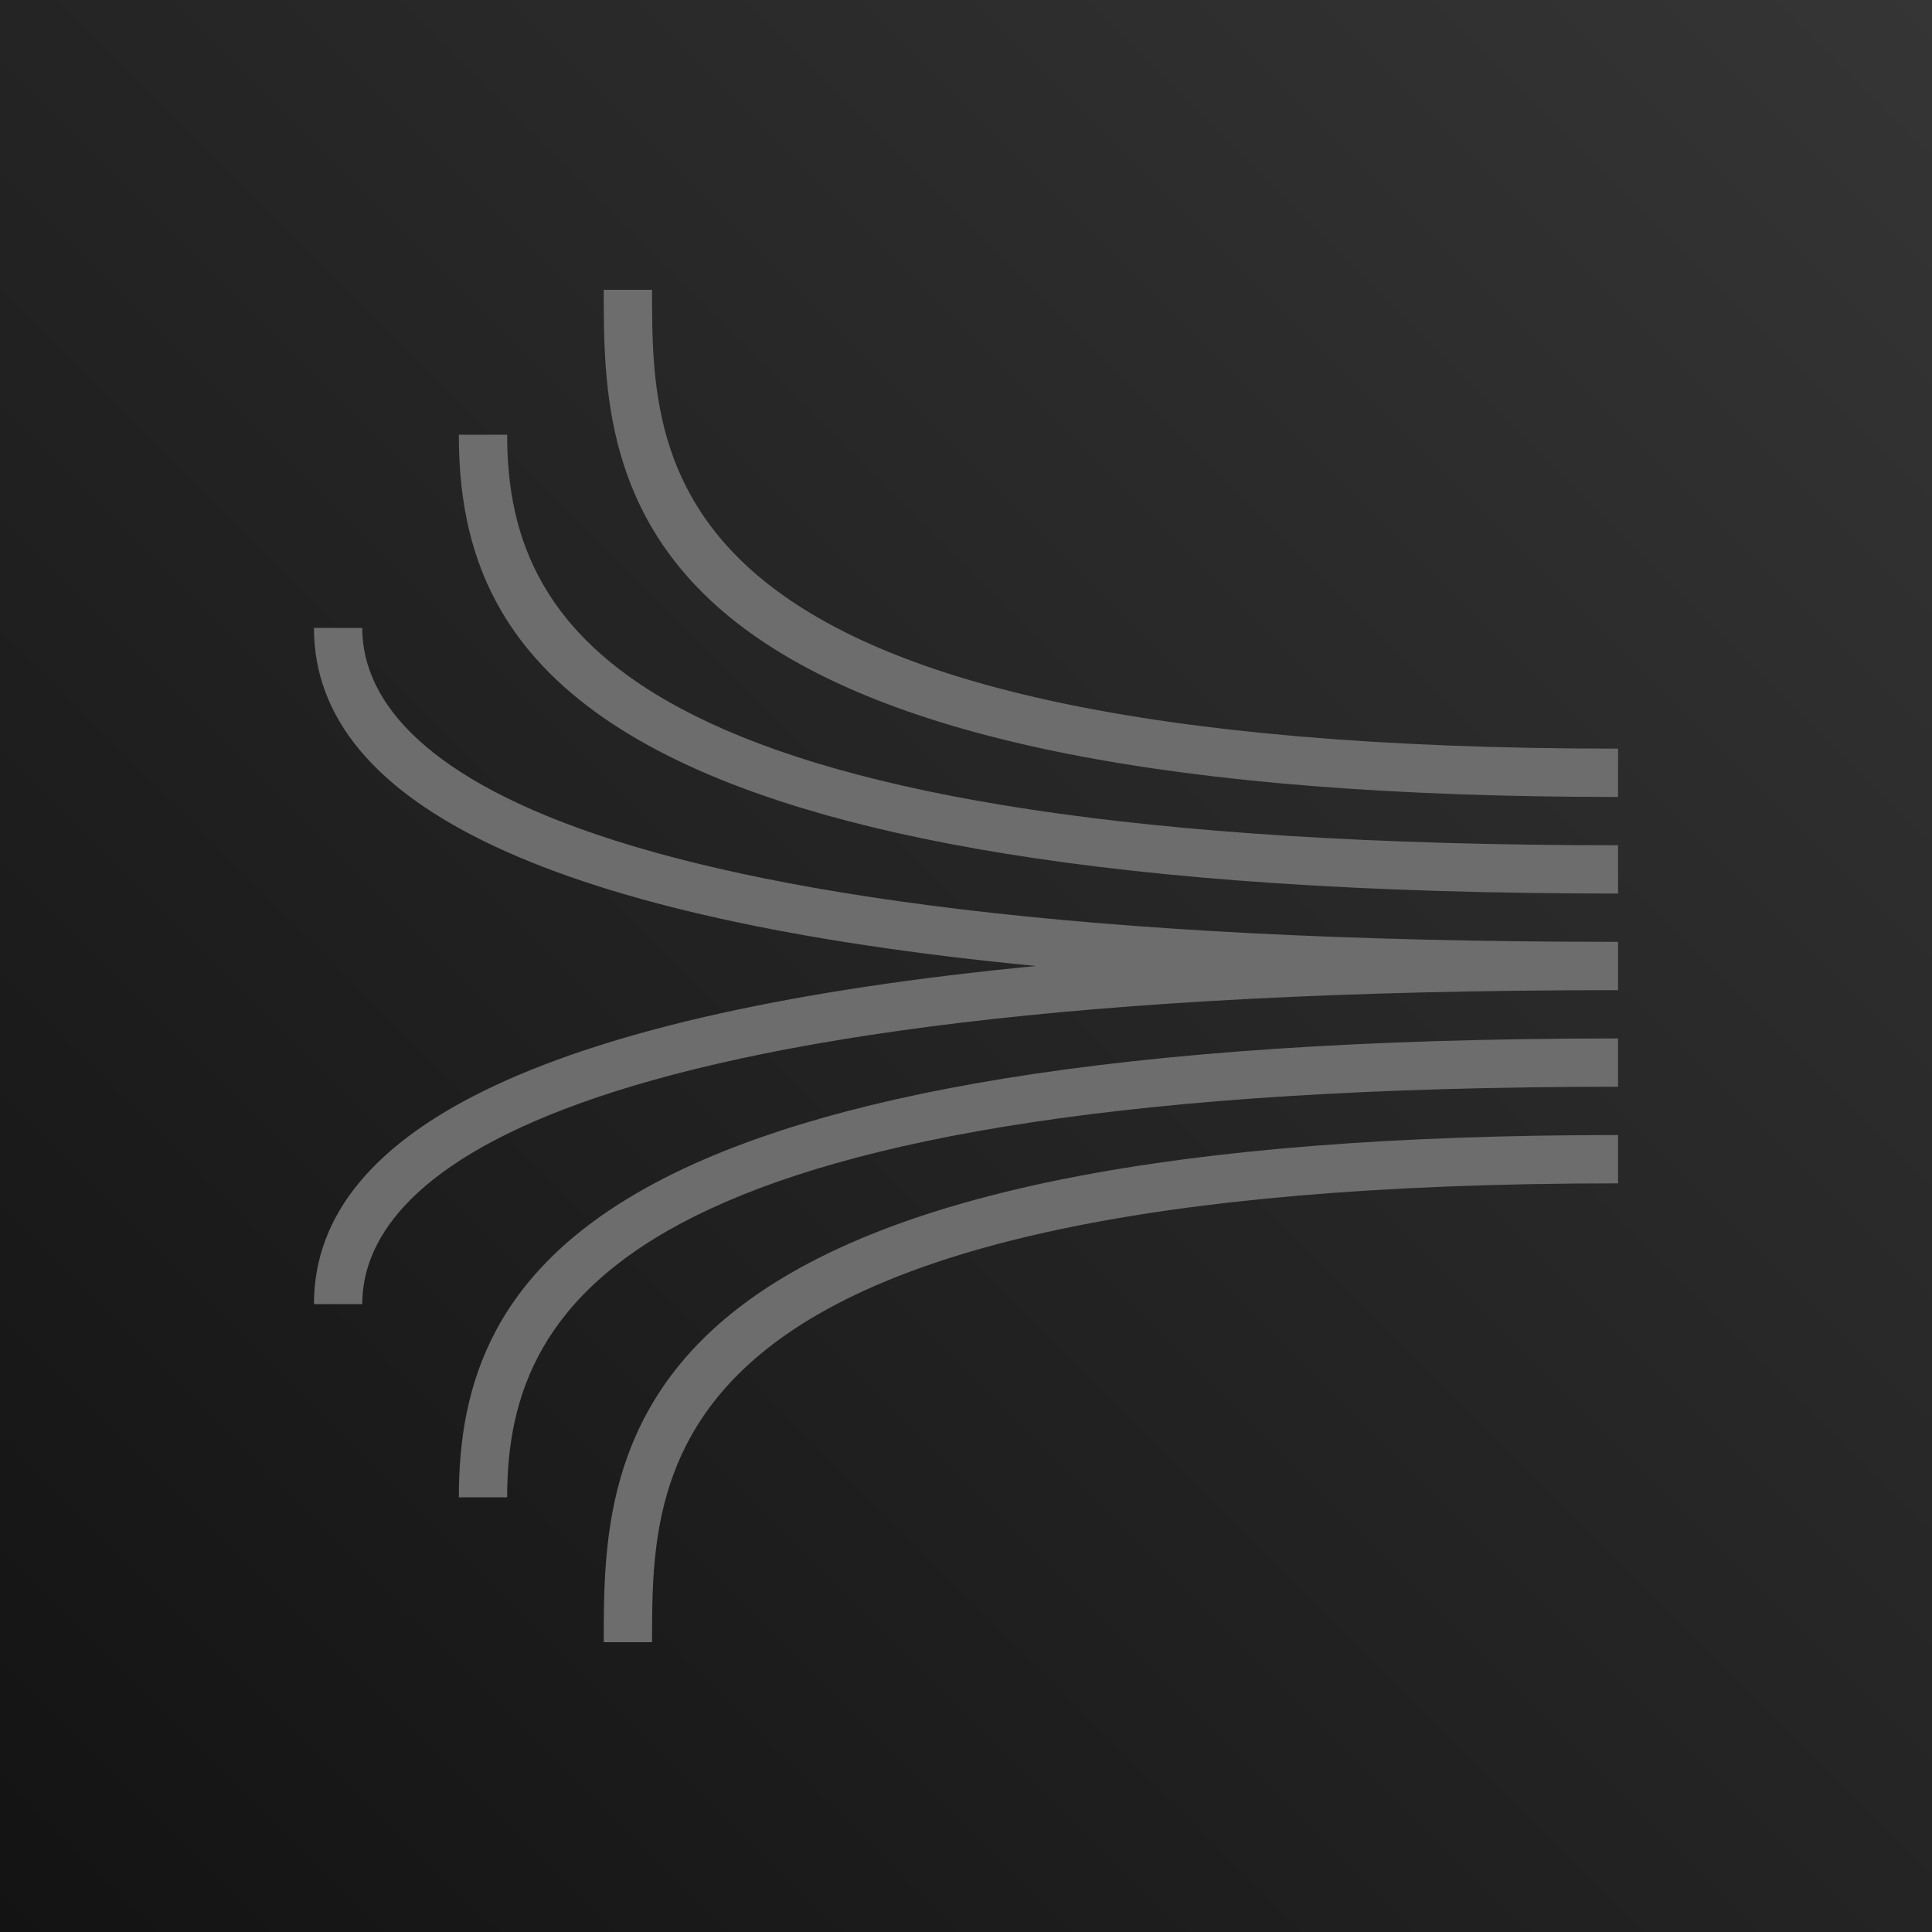 <?xml version="1.0" encoding="UTF-8"?>
<svg width="256px" height="256px" viewBox="0 0 256 256" version="1.1" xmlns="http://www.w3.org/2000/svg" xmlns:xlink="http://www.w3.org/1999/xlink" preserveAspectRatio="xMidYMid">
    <title>AWS Kinesis</title>
    <defs>
        <linearGradient x1="0%" y1="100%" x2="100%" y2="0%" id="linearGradient-1">
            <stop stop-color="rgb(19,19,19)" offset="0%"></stop>
            <stop stop-color="rgb(53,53,53)" offset="100%"></stop>
        </linearGradient>
    </defs>
    <g>
        <rect fill="url(#linearGradient-1)" x="0" y="0" width="256" height="256"></rect>
        <path d="M60.8,198.4 L67.2,198.4 C67.2,171.501 84.688,144 214.4,144 L214.4,137.6 C79.05,137.6 60.8,168.333 60.8,198.4 M80,217.6 L86.4,217.6 C86.4,193.389 86.4,156.8 214.4,156.8 L214.4,150.4 C155.722,150.4 117.53,157.949 97.632,173.478 C80,187.238 80,204.787 80,217.6 M48,83.2 L41.6,83.2 C41.6,106.867 73.725,121.856 137.258,128 C73.725,134.144 41.6,149.133 41.6,172.8 L48,172.8 C48,157.264 69.619,131.2 214.4,131.2 L214.4,124.8 C69.619,124.8 48,98.736 48,83.2 M67.2,57.6 L60.8,57.6 C60.8,87.667 79.05,118.4 214.4,118.4 L214.4,112 C84.688,112 67.2,84.499 67.2,57.6 M214.4,99.2 L214.4,105.6 C155.722,105.6 117.53,98.051 97.632,82.522 C80,68.762 80,51.213 80,38.4 L86.4,38.4 C86.4,62.611 86.4,99.2 214.4,99.2" fill="rgb(109,109,109)"></path>
    </g>
</svg>